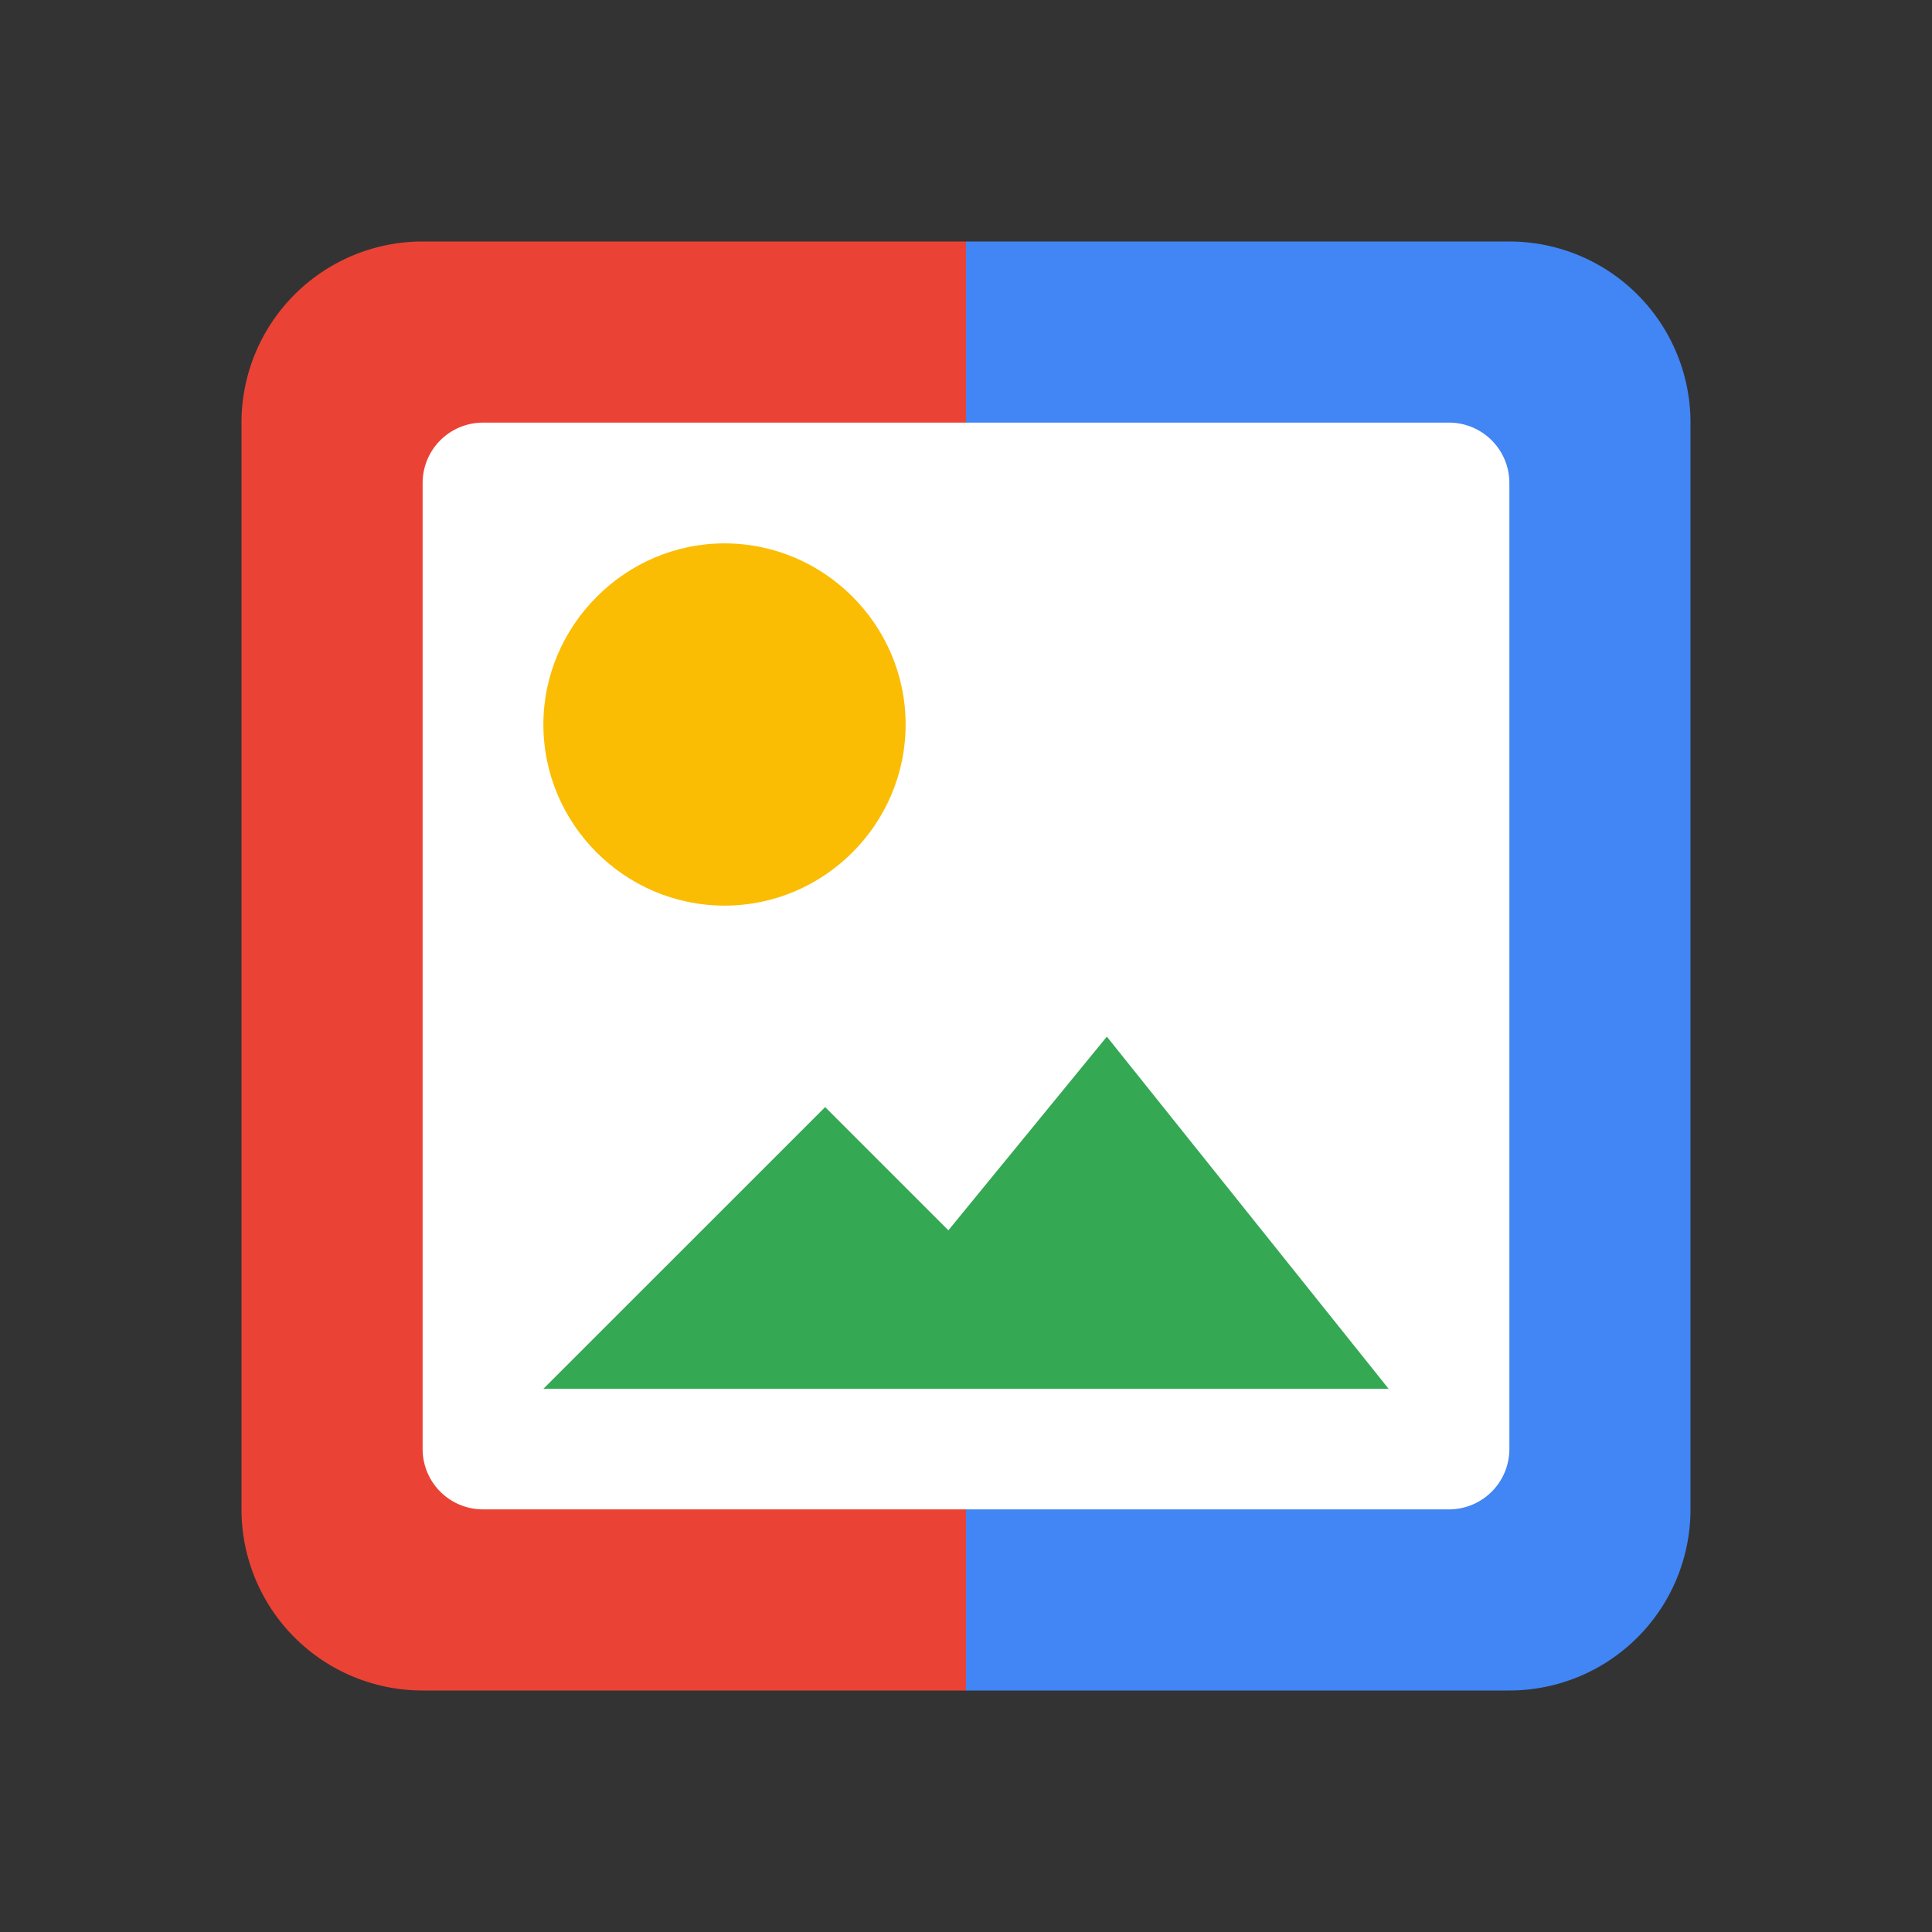 <svg viewBox="0 0 32 32" xmlns="http://www.w3.org/2000/svg"><rect x="0" y="0" width="32" height="32" fill="#333333" stroke="none"/><g fill="none" fill-rule="evenodd"><path fill="#FFF" d="M6 6h20v20H6z"/><path d="M16 4l3 1-3 2H8a1 1 0 00-1 1v16a1 1 0 001 1h8l3 2-3 1H7a3 3 0 01-3-3V7a3 3 0 013-3h9z" fill="#EA4335"/><path d="M28 7v18a3 3 0 01-3 3h-9v-3h8a1 1 0 001-1V8a1 1 0 00-1-1h-8V4h9a3 3 0 013 3z" fill="#4285F4"/><path d="M15 12c0 1.65-1.35 3-3 3s-3-1.35-3-3c0-1.635 1.35-3 3-3s3 1.35 3 3" fill="#FBBC04"/><path fill="#34A853" d="M18.333 17.17l-2.625 3.208-2.041-2.041L9 23.003h14z"/></g></svg>